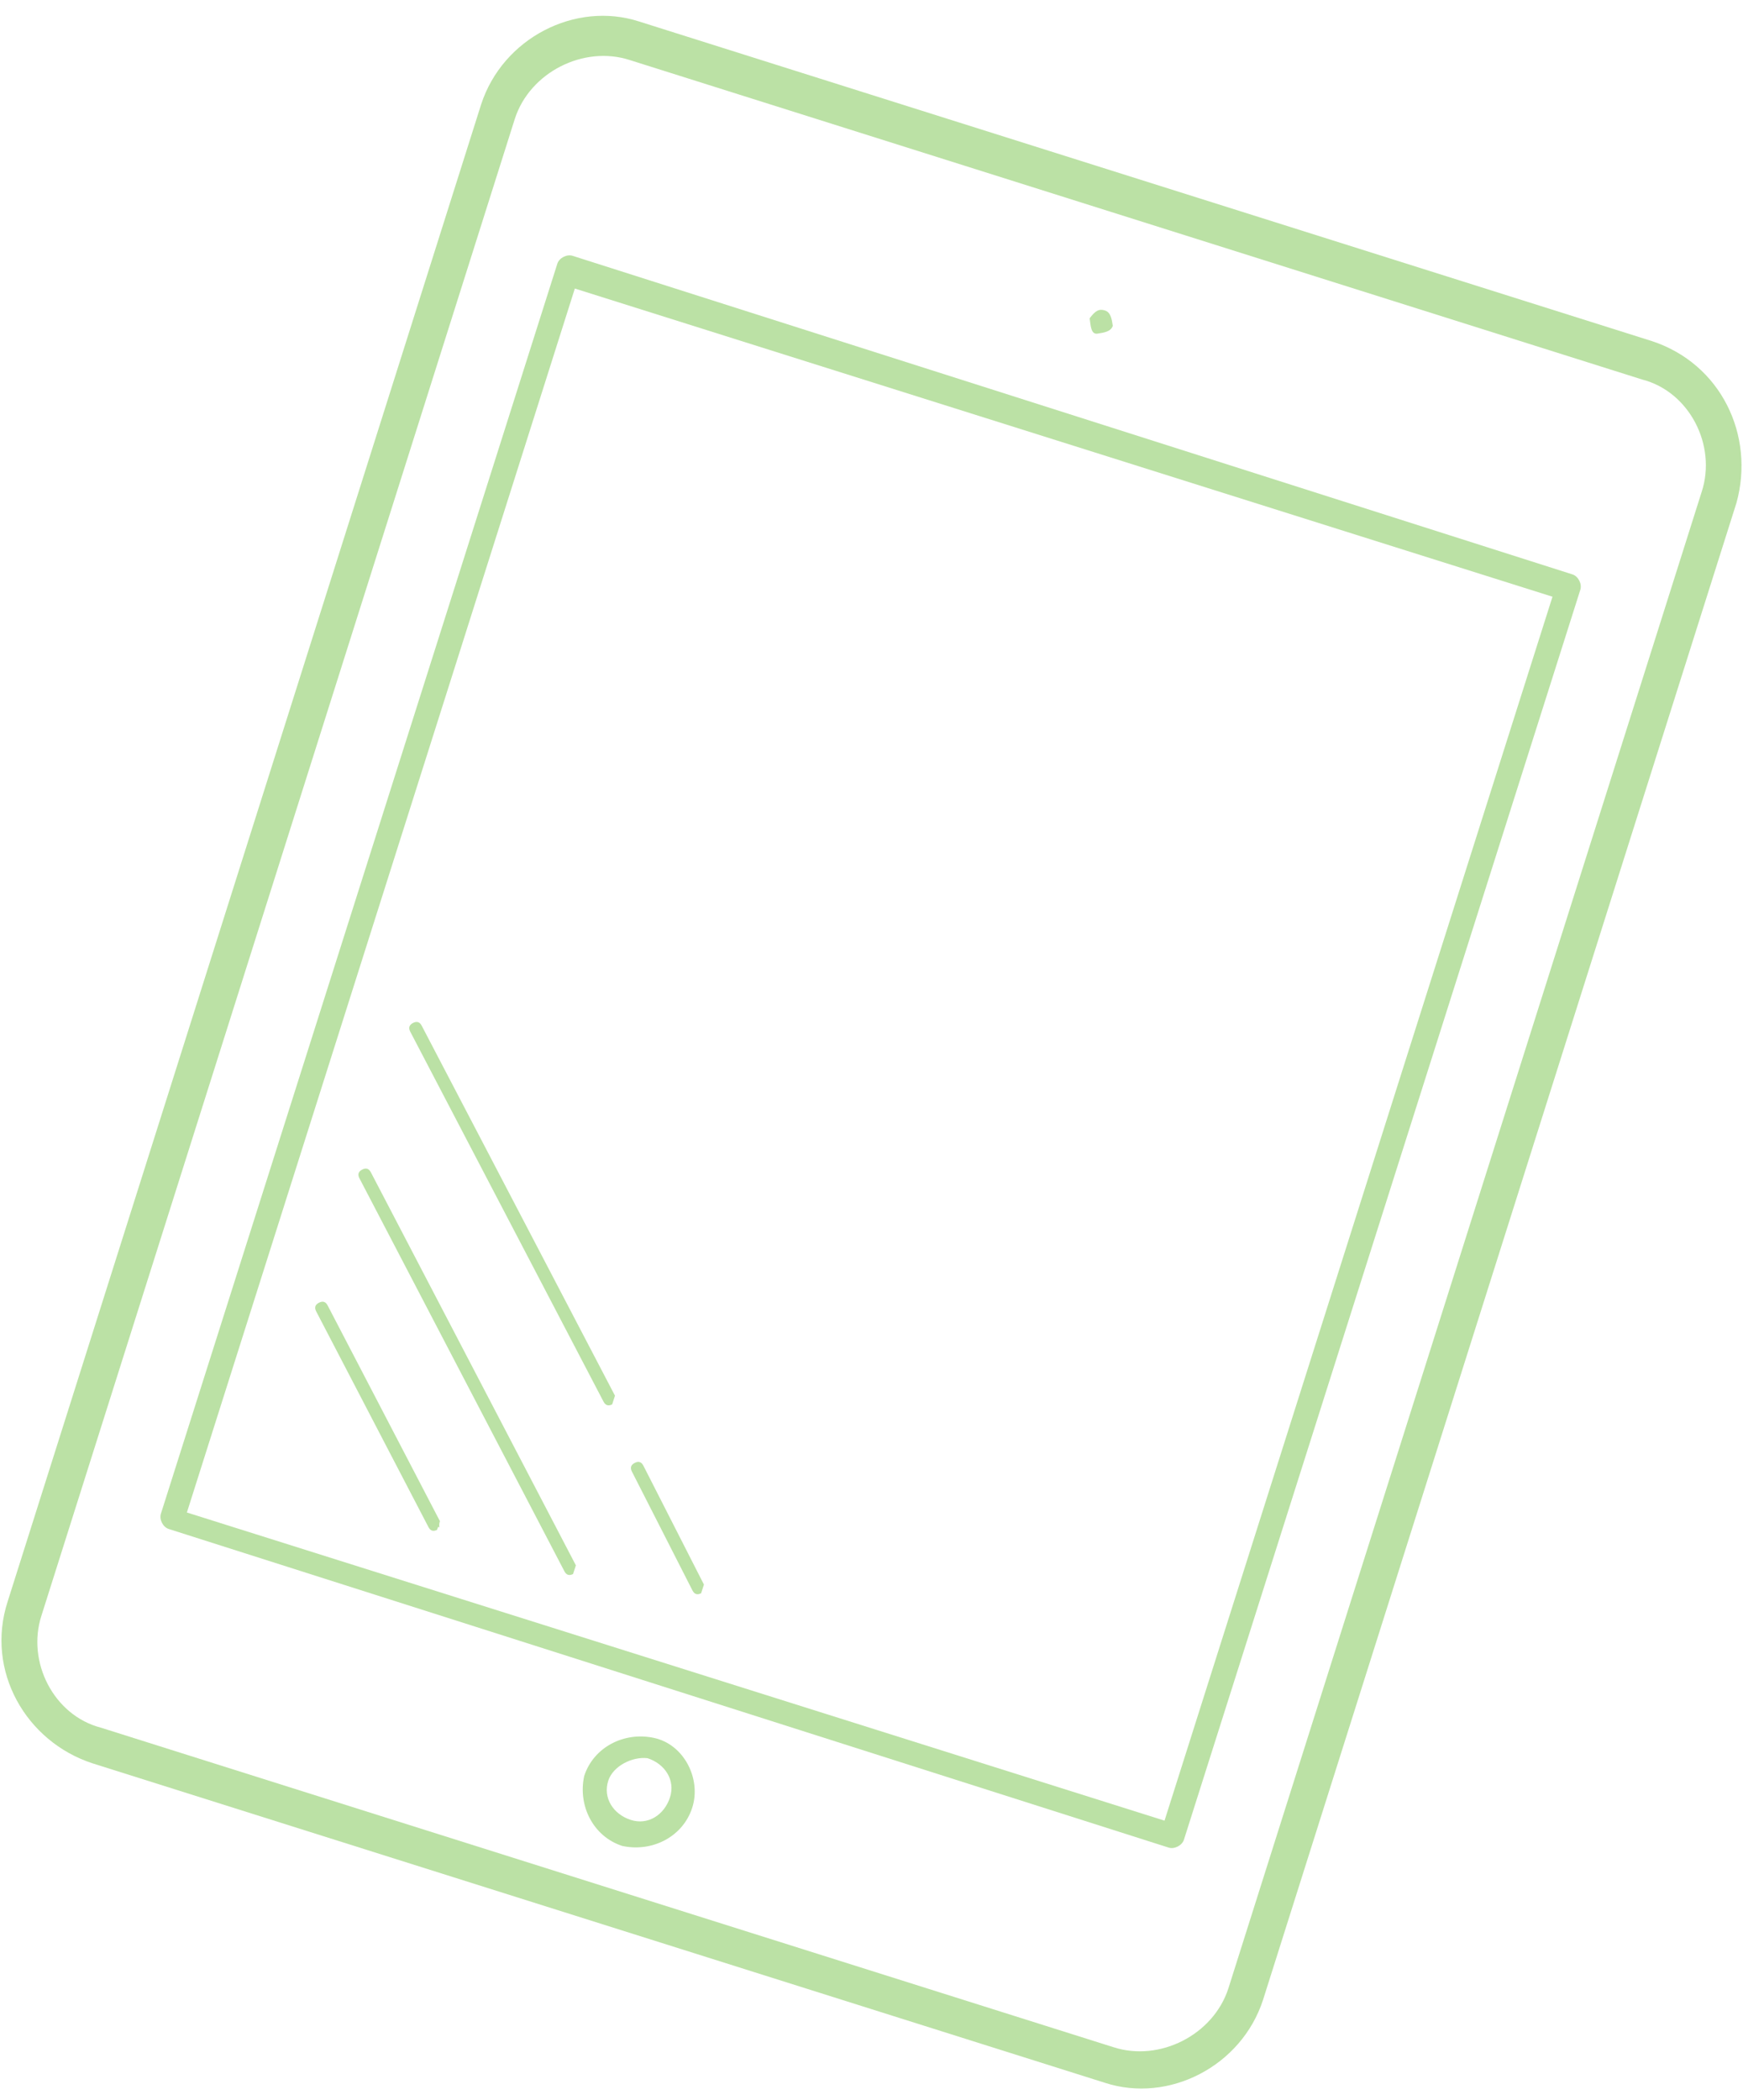 <?xml version="1.0" encoding="UTF-8" standalone="no"?>
<svg width="88px" height="106px" viewBox="0 0 88 106" version="1.1" xmlns="http://www.w3.org/2000/svg" xmlns:xlink="http://www.w3.org/1999/xlink" xmlns:sketch="http://www.bohemiancoding.com/sketch/ns">
    <!-- Generator: Sketch 3.3.3 (12081) - http://www.bohemiancoding.com/sketch -->
    <title>ipad</title>
    <desc>Created with Sketch.</desc>
    <defs></defs>
    <g id="Page-1" stroke="none" stroke-width="1" fill="none" fill-rule="evenodd" sketch:type="MSPage">
        <g id="pattern.yello" sketch:type="MSLayerGroup" transform="translate(-207, -204)" fill="#BBE1A5">
            <g id="ipad" transform="translate(251.122, 256.568) rotate(-72) translate(-251.122, -256.568) translate(204.286, 222.785)" sketch:type="MSShapeGroup">
                <path d="M86.147,66.798 L6.91,67.413 C3.378,67.413 0.461,64.495 0.461,61.117 L0,7.524 C0,3.993 2.764,0.921 6.45,0.921 L85.686,0.307 C89.218,0.307 92.136,3.225 92.136,6.603 L92.596,60.195 C92.596,63.881 89.679,66.645 86.147,66.798 L86.147,66.798 L86.147,66.798 Z M6.296,2.764 C3.839,2.764 1.689,4.914 1.843,7.371 L2.303,60.963 C2.303,63.42 4.453,65.57 6.91,65.57 L86.147,64.956 C88.604,64.956 90.754,62.806 90.6,60.349 L90.14,6.757 C90.14,4.3 87.99,2.15 85.533,2.15 L6.296,2.764 L6.296,2.764 Z" id="Fill-1618"></path>
                <path d="M79.544,60.656 L13.36,61.117 C13.053,61.117 12.745,60.81 12.745,60.502 L12.438,7.524 C12.438,7.217 12.745,6.91 13.053,6.91 L79.237,6.45 C79.544,6.45 79.851,6.757 79.851,7.064 L80.158,60.042 C80.158,60.349 79.851,60.656 79.544,60.656 L79.544,60.656 L79.544,60.656 Z M13.974,59.888 L78.776,59.428 L78.315,7.678 L13.513,8.139 L13.974,59.888 L13.974,59.888 Z" id="Fill-1619"></path>
                <path d="M85.533,33.476 C85.533,33.783 85.226,33.937 84.918,34.09 C84.611,34.09 84.458,33.783 84.304,33.476 C84.151,33.169 84.611,33.015 84.918,32.862 C85.379,33.015 85.533,33.169 85.533,33.476" id="Fill-1620"></path>
                <path d="M7.217,37.008 C5.682,37.008 4.453,35.779 4.3,34.244 C4.3,32.708 5.528,31.48 7.064,31.326 C8.599,31.326 9.828,32.555 9.981,34.09 C10.135,35.626 8.753,37.008 7.217,37.008 L7.217,37.008 L7.217,37.008 Z M7.217,32.555 C6.296,32.555 5.682,33.322 5.682,34.244 C5.682,35.165 6.45,35.779 7.371,35.779 C8.292,35.779 8.906,35.012 8.906,34.09 C8.753,33.322 7.985,32.555 7.217,32.555 L7.217,32.555 L7.217,32.555 Z" id="Fill-1621"></path>
                <path d="M16.738,20.423 L16.584,20.423 C16.431,20.27 16.431,20.116 16.584,19.963 L25.184,11.21 C25.337,11.056 25.491,11.056 25.644,11.21 C25.798,11.363 25.798,11.517 25.644,11.671 L17.045,20.423 C16.738,20.423 16.738,20.577 16.738,20.423" id="Fill-1622"></path>
                <path d="M16.738,27.641 L16.584,27.641 C16.431,27.487 16.431,27.334 16.584,27.18 L32.248,11.21 C32.401,11.056 32.555,11.056 32.708,11.21 C32.862,11.363 32.862,11.517 32.708,11.671 L17.045,27.641 L16.738,27.641" id="Fill-1623"></path>
                <path d="M25.491,26.873 L25.337,26.873 C25.184,26.719 25.184,26.566 25.337,26.412 L40.079,11.363 C40.233,11.21 40.386,11.21 40.54,11.363 C40.693,11.517 40.693,11.671 40.54,11.824 L25.798,26.873 L25.491,26.873" id="Fill-1624"></path>
                <path d="M17.813,34.09 L17.659,34.09 C17.506,33.937 17.506,33.783 17.659,33.63 L22.42,28.869 C22.573,28.716 22.727,28.716 22.88,28.869 C23.034,29.023 23.034,29.176 22.88,29.33 L18.12,34.09 L17.813,34.09" id="Fill-1625"></path>
            </g>
        </g>
    </g>
</svg>